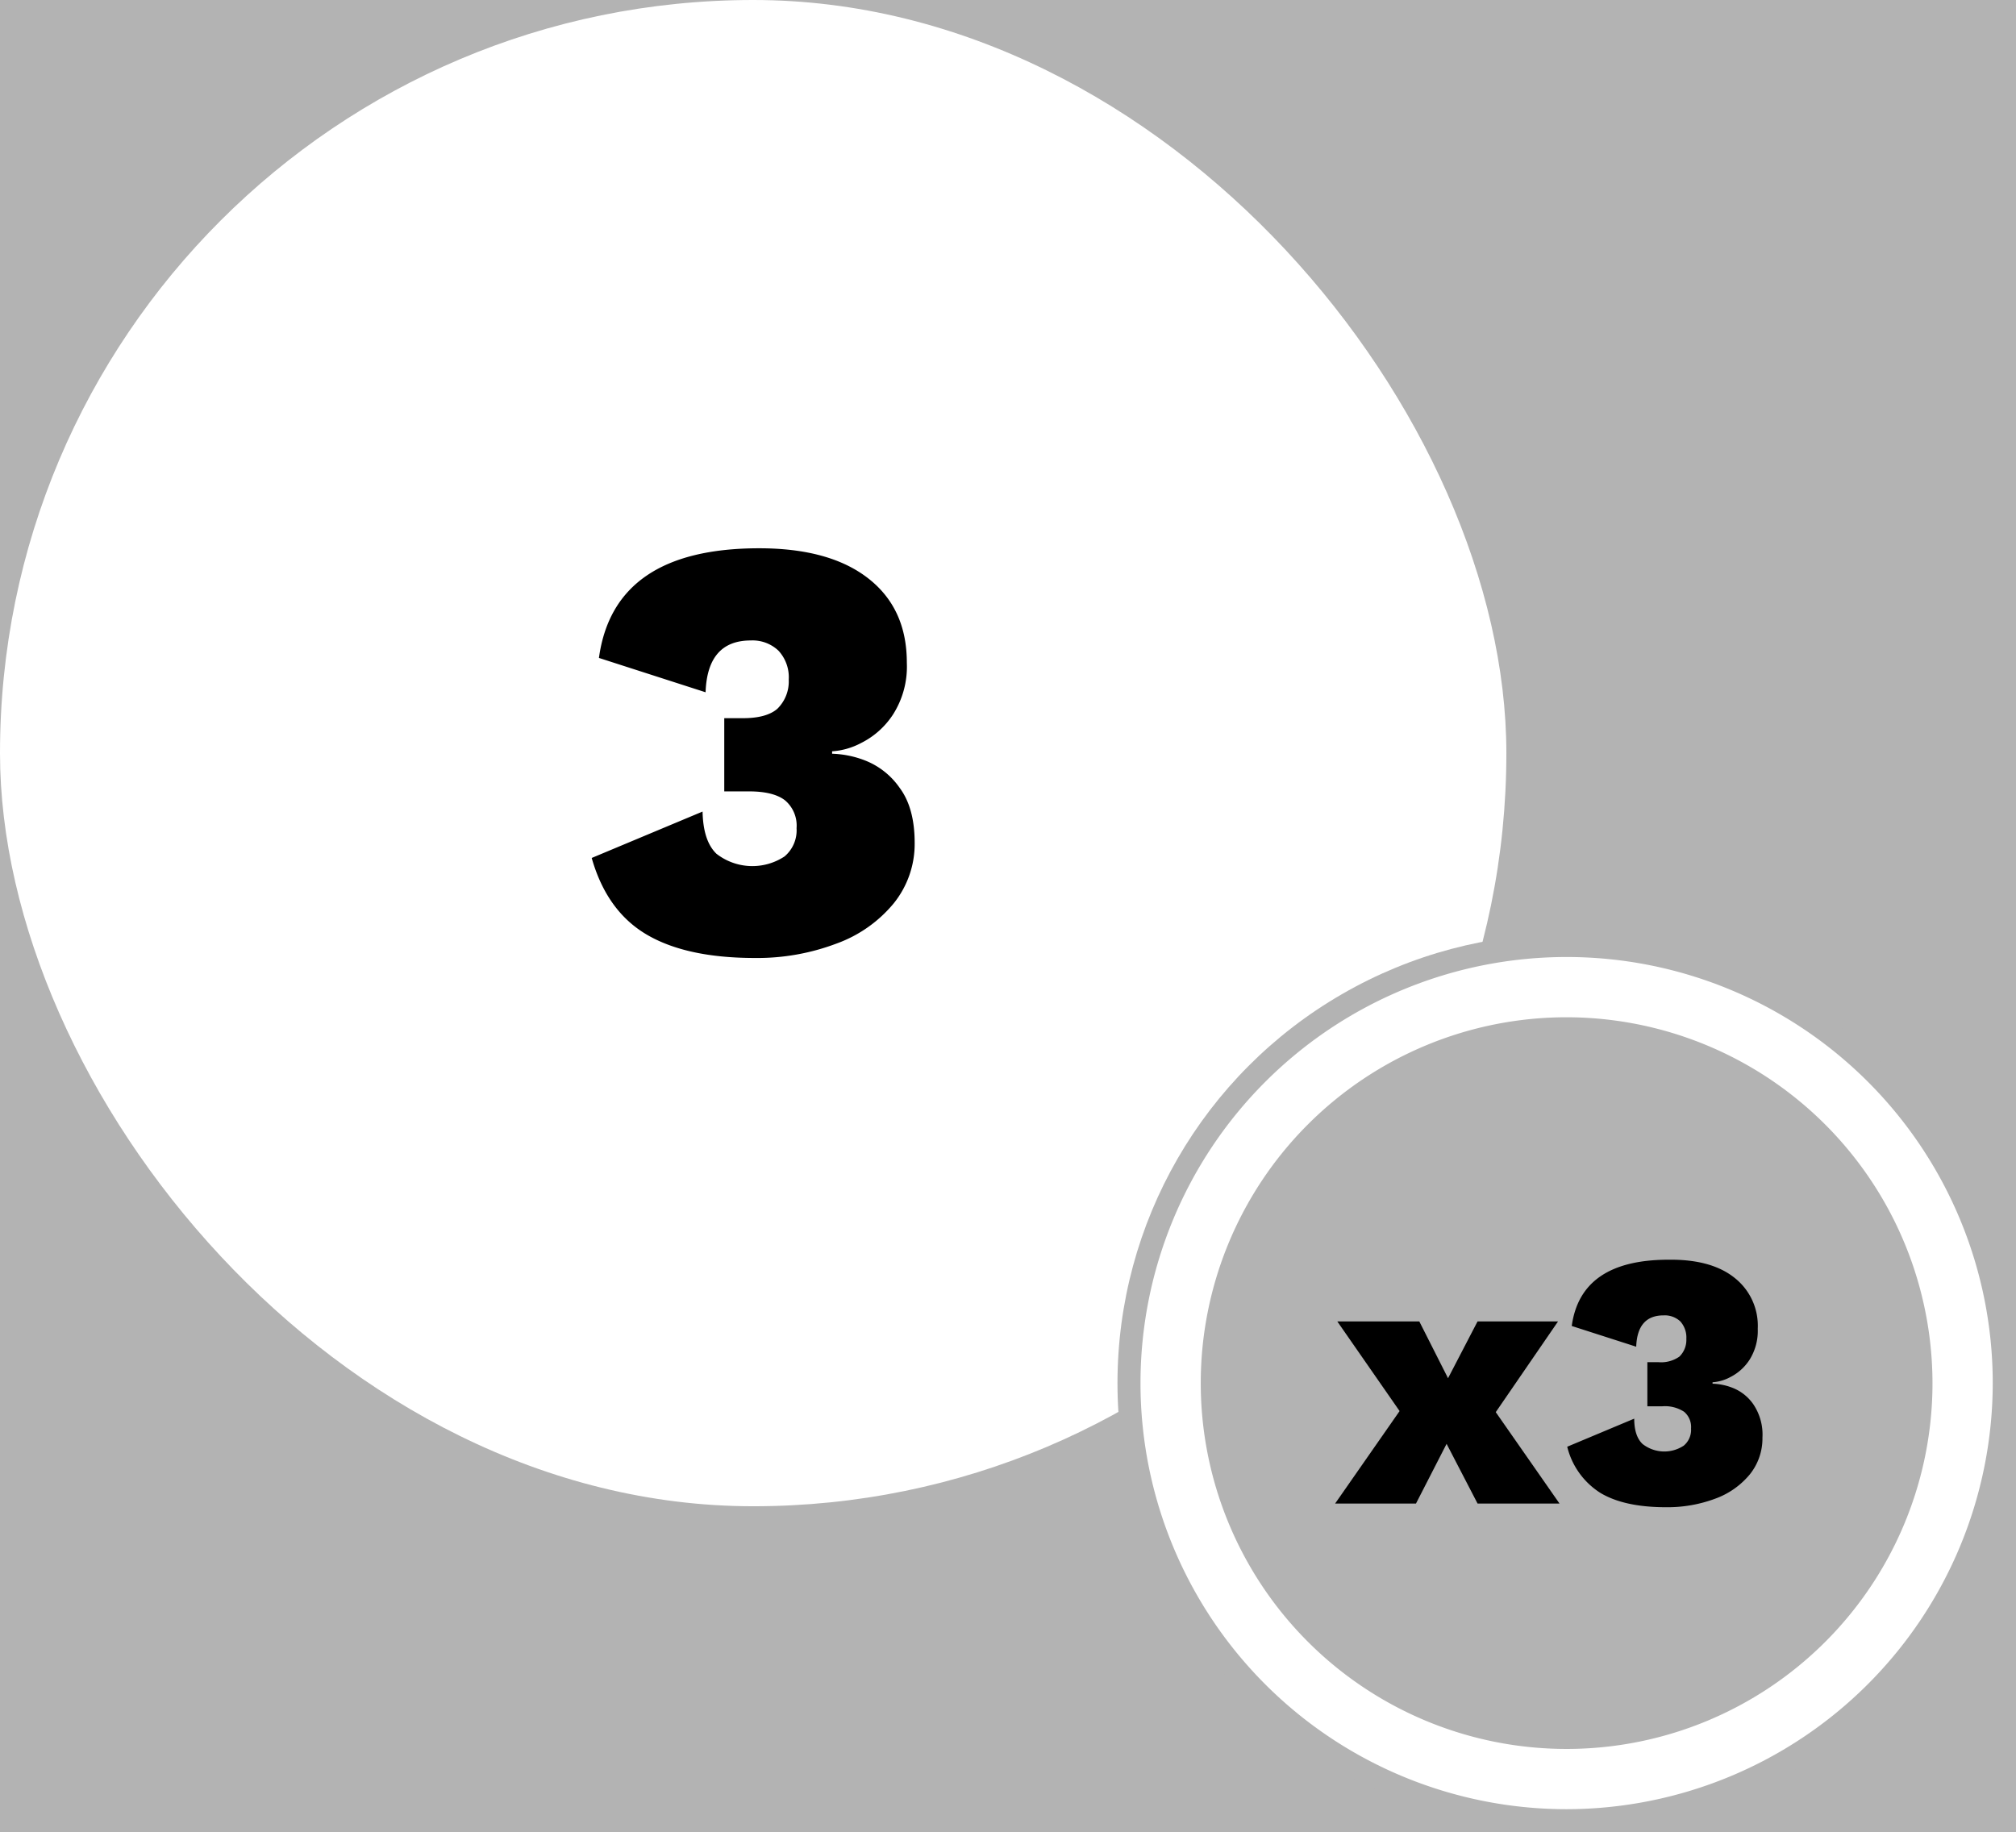 <svg id="Layer_1" data-name="Layer 1" xmlns="http://www.w3.org/2000/svg" viewBox="0 0 334.58 304.12"><defs><style>.cls-1{fill:#b3b3b3;}.cls-2{fill:#fff;}</style></defs><rect class="cls-1" width="334.58" height="304.12"/><rect class="cls-2" width="250" height="250" rx="125"/><path d="M144.1,96q6.41,5,6.4,14a14.77,14.77,0,0,1-2.3,8.6,13.54,13.54,0,0,1-5.25,4.7,12,12,0,0,1-4.85,1.4v.4a16.41,16.41,0,0,1,5.55,1.15,12.56,12.56,0,0,1,5.65,4.5q2.5,3.34,2.5,9.15a15.71,15.71,0,0,1-3.45,10,22,22,0,0,1-9.5,6.7A37.08,37.08,0,0,1,125.3,159q-11.4,0-18-3.9T98.2,142.4l18.4-7.7c.07,3.27.83,5.58,2.3,7a9.7,9.7,0,0,0,11.3.45,5.67,5.67,0,0,0,2-4.7,5.49,5.49,0,0,0-1.9-4.6q-1.91-1.5-6-1.5h-4.1V119.2h3.1q3.9,0,5.7-1.55a6.34,6.34,0,0,0,1.9-4.85,6.49,6.49,0,0,0-1.7-4.8,6.23,6.23,0,0,0-4.6-1.7q-7.2,0-7.5,8.6l-17.7-5.7Q101.9,91,126,91,137.7,91,144.1,96Z"/><circle class="cls-1" cx="260.02" cy="229.56" r="65.72"/><circle class="cls-1" cx="260.02" cy="229.56" r="74.56"/><path class="cls-2" d="M260,300.28a70.72,70.72,0,1,1,70.72-70.72A70.8,70.8,0,0,1,260,300.28Zm0-131.44a60.72,60.72,0,1,0,60.72,60.72A60.79,60.79,0,0,0,260,168.84Z"/><path d="M245.22,249.55l-5.14-9.91L235,249.55H221.58l10.7-15.35-10.34-14.88h13.61l4.77,9.43,4.9-9.43h13.36l-10.34,15.06,10.58,15.17Z"/><path d="M287.85,212.07a10.11,10.11,0,0,1,3.87,8.46,9,9,0,0,1-1.39,5.2,8.22,8.22,0,0,1-3.18,2.84,7.15,7.15,0,0,1-2.93.85v.24a9.85,9.85,0,0,1,3.36.7,7.53,7.53,0,0,1,3.41,2.72,9,9,0,0,1,1.51,5.53,9.52,9.52,0,0,1-2.08,6.08,13.31,13.31,0,0,1-5.75,4.05,22.63,22.63,0,0,1-8.19,1.42q-6.89,0-10.85-2.36a12.59,12.59,0,0,1-5.53-7.68l11.12-4.66c0,2,.5,3.38,1.39,4.21a5.85,5.85,0,0,0,6.83.27,3.41,3.41,0,0,0,1.21-2.84,3.31,3.31,0,0,0-1.15-2.78,5.78,5.78,0,0,0-3.62-.91H273.4v-7.32h1.87a5.27,5.27,0,0,0,3.45-.93,3.87,3.87,0,0,0,1.15-2.94,4,4,0,0,0-1-2.9,3.78,3.78,0,0,0-2.78-1c-2.9,0-4.42,1.74-4.54,5.2l-10.7-3.44q1.51-11,16.08-11Q284,209,287.85,212.07Z"/></svg>